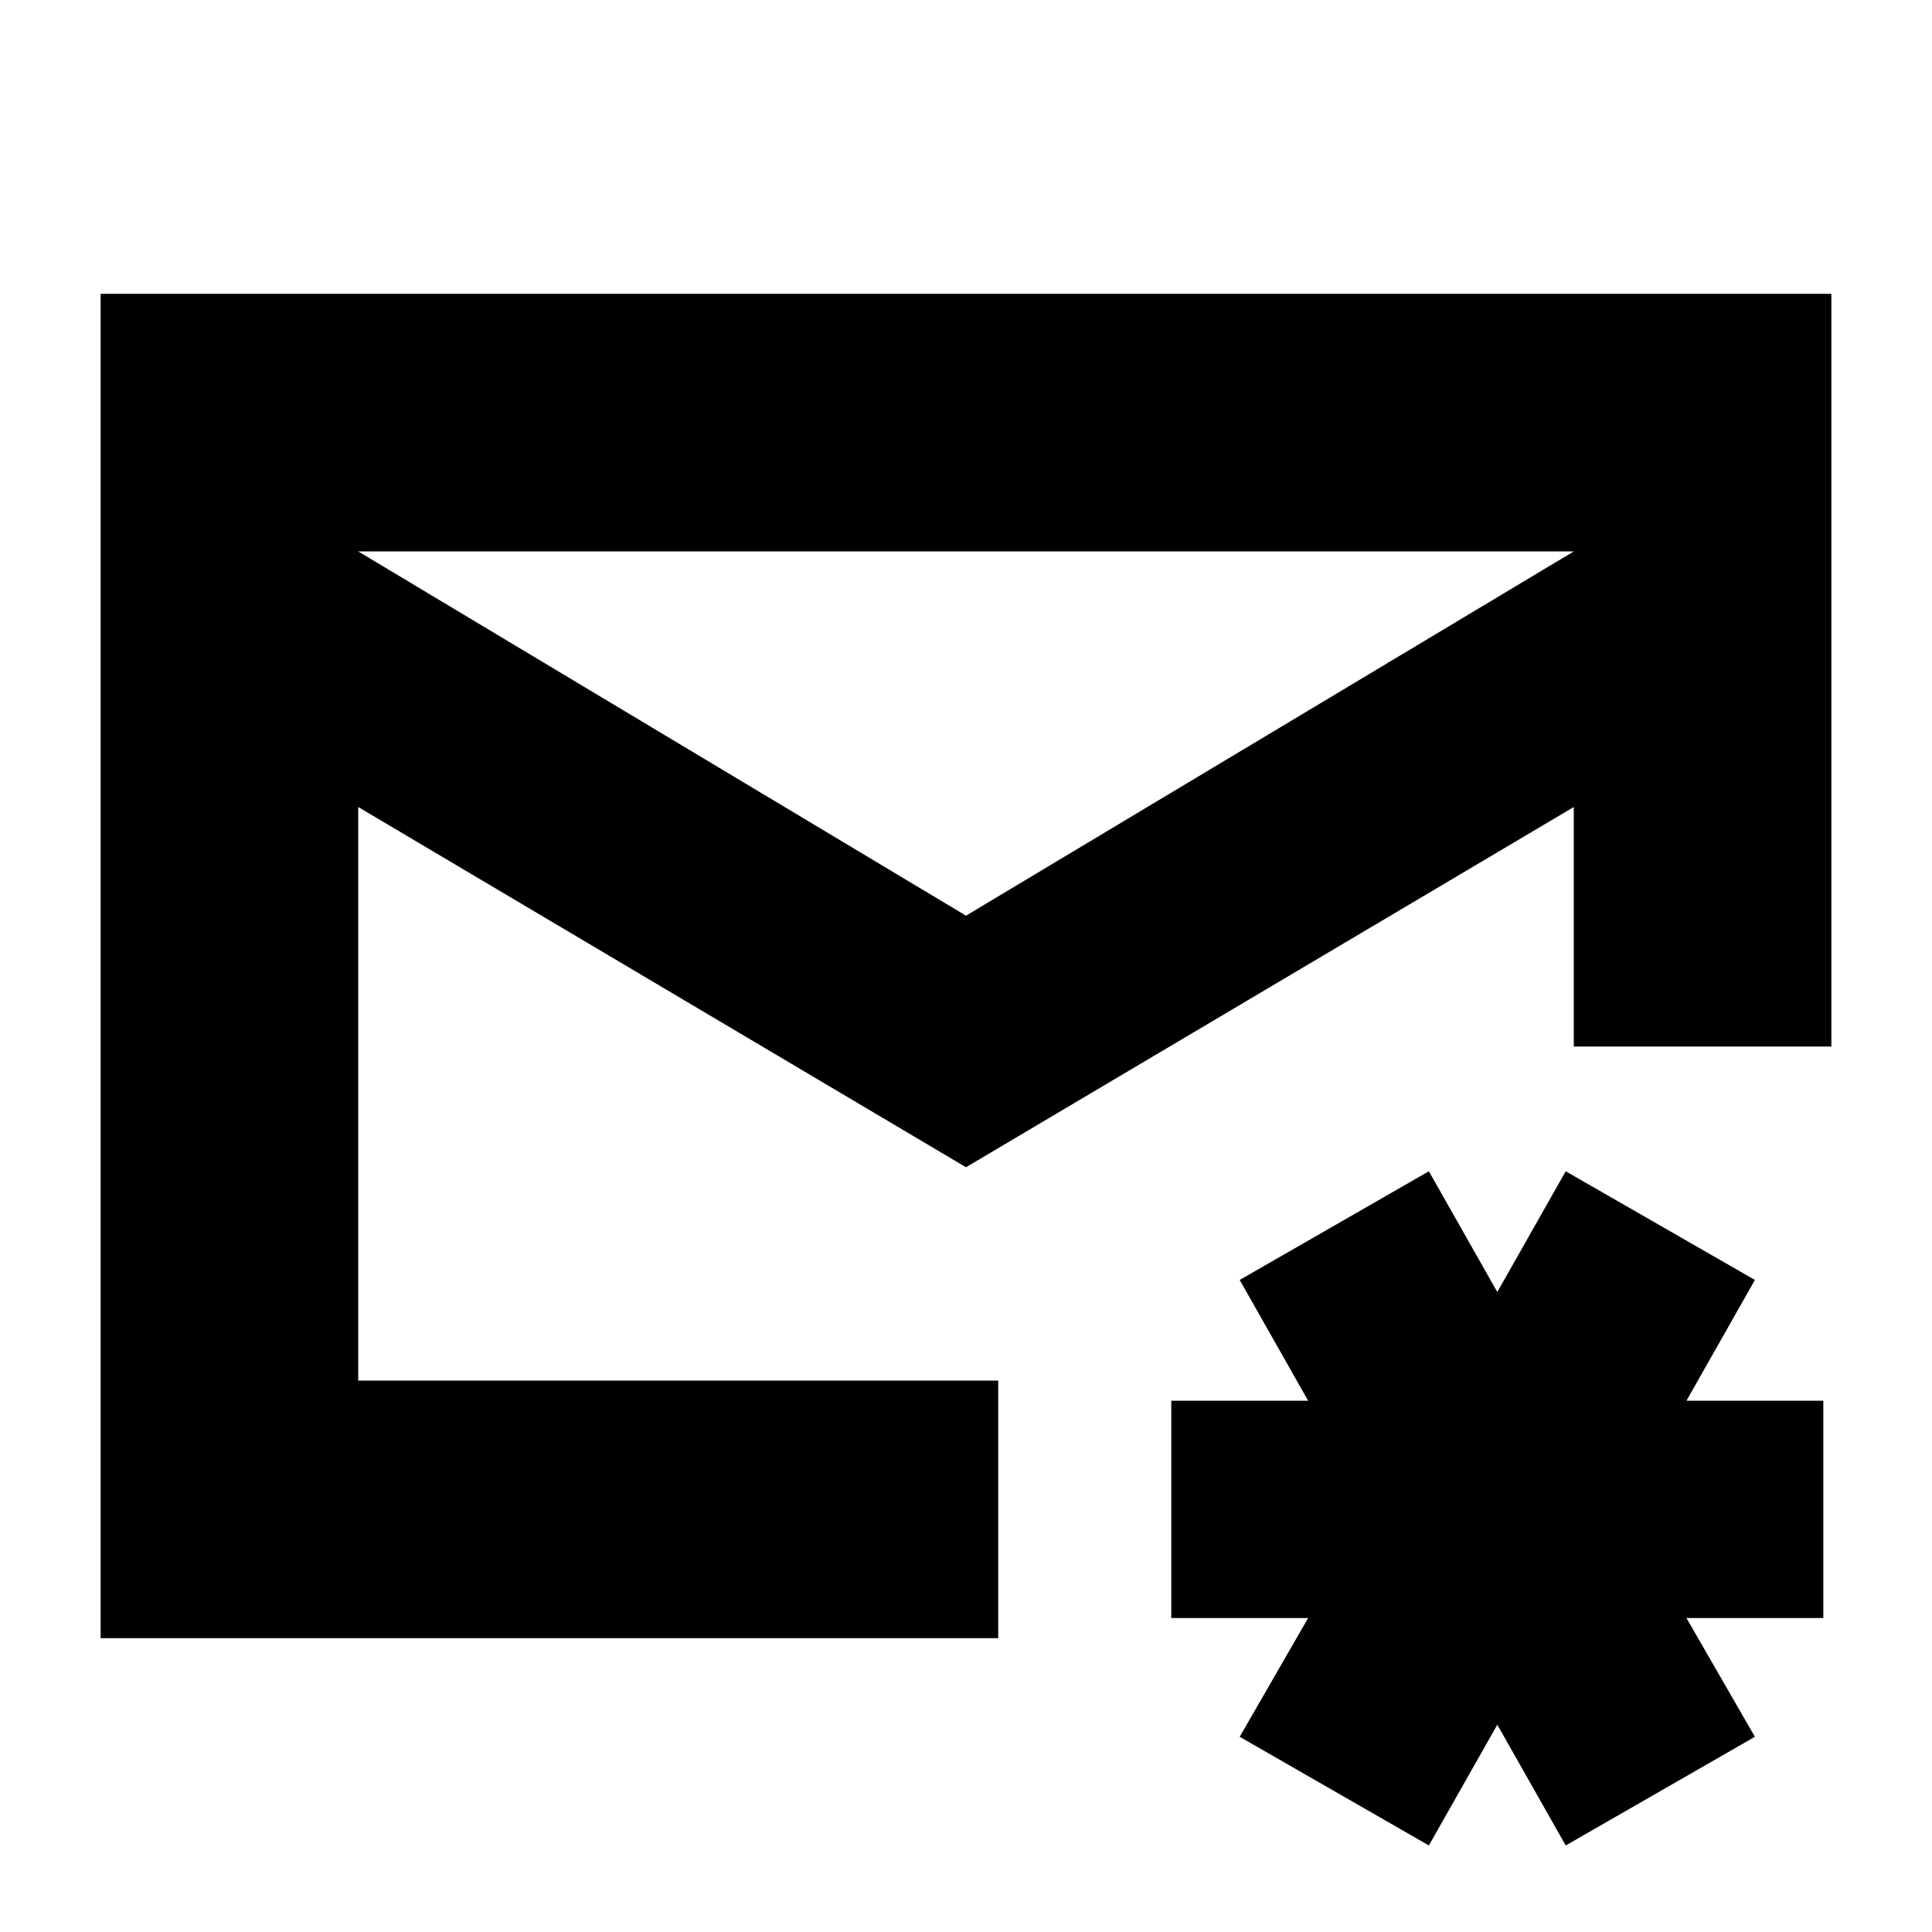 <svg xmlns="http://www.w3.org/2000/svg" height="20" viewBox="0 -960 960 960" width="20"><path d="M480-480Zm0-25 302-181H178l302 181ZM50-146v-668h860v374H782v-119L480-380 178-559v285h318v128H50ZM710-43l-94-54 34-59h-68v-108h68l-34-60 94-54 34 60 34-60 94 54-34 60h68v108h-68l34 59-94 54-34-60-34 60Z"/></svg>